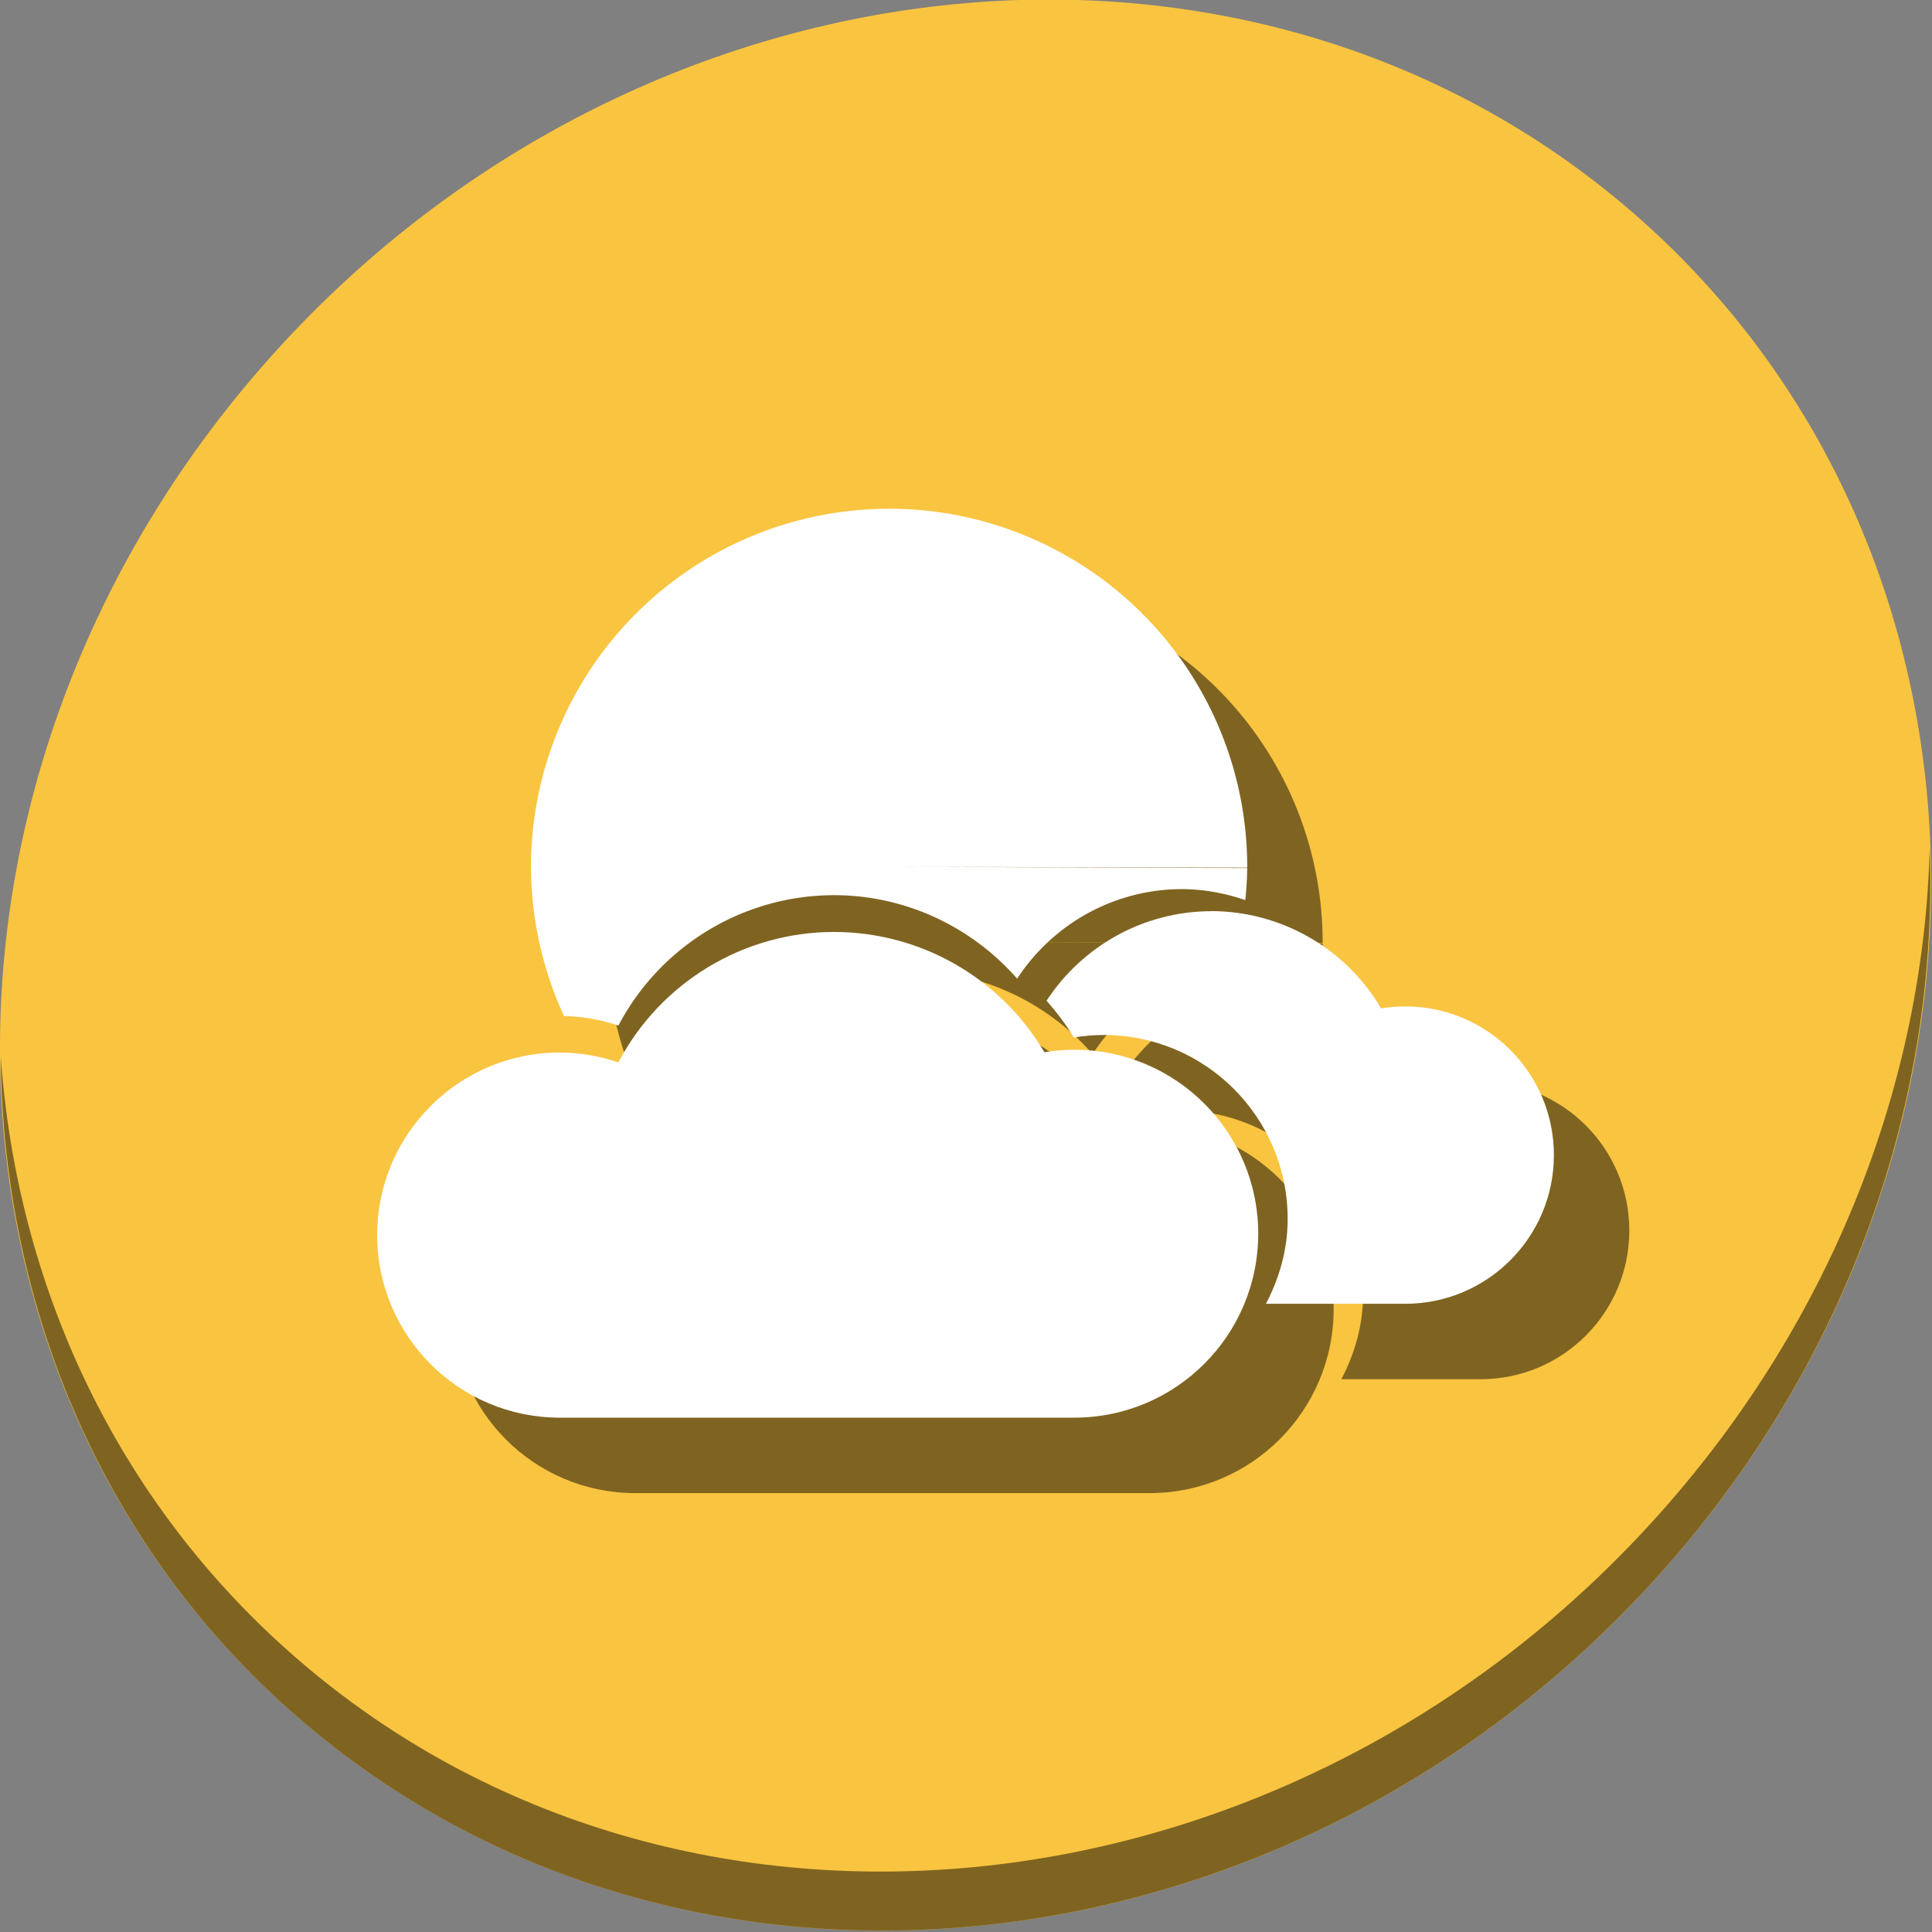 <?xml version="1.0" encoding="UTF-8" standalone="no"?>
<!-- Created with Inkscape (http://www.inkscape.org/) -->

<svg
   xmlns:dc="http://purl.org/dc/elements/1.1/"
   xmlns:cc="http://creativecommons.org/ns#"
   xmlns:rdf="http://www.w3.org/1999/02/22-rdf-syntax-ns#"
   xmlns:svg="http://www.w3.org/2000/svg"
   xmlns="http://www.w3.org/2000/svg"
   xmlns:sodipodi="http://sodipodi.sourceforge.net/DTD/sodipodi-0.dtd"
   xmlns:inkscape="http://www.inkscape.org/namespaces/inkscape"
   id="svg2"
   version="1.1"
   inkscape:version="0.92.2 2405546, 2018-03-11"
   width="512"
   height="512"
   sodipodi:docname="weather-clear.svg"
   viewBox="0 0 512 512">
  <rect x="0" y="0" width="512" height="512" fill="#808080" stroke="none"/>
  <defs
     id="defs6">
    <clipPath
       clipPathUnits="userSpaceOnUse"
       id="clipPath4201">
      <rect
         style="fill:#51c3c3;fill-opacity:1;stroke:none"
         id="rect4203"
         width="460"
         height="460"
         x="26"
         y="26"
         rx="36"
         ry="36" />
    </clipPath>
  </defs>
  <sodipodi:namedview
     pagecolor="#ffffff"
     bordercolor="#666666"
     borderopacity="1"
     objecttolerance="10"
     gridtolerance="10"
     guidetolerance="10"
     inkscape:pageopacity="0"
     inkscape:pageshadow="2"
     inkscape:window-width="1366"
     inkscape:window-height="706"
     id="namedview4"
     showgrid="true"
     inkscape:zoom="0.46093749"
     inkscape:cx="626.48381"
     inkscape:cy="525.84108"
     inkscape:window-x="0"
     inkscape:window-y="0"
     inkscape:window-maximized="1"
     inkscape:current-layer="g4142"
     showguides="false">
    <inkscape:grid
       type="xygrid"
       id="grid3787"
       empspacing="5"
       visible="true"
       enabled="false"
       snapvisiblegridlinesonly="true" />
  </sodipodi:namedview>
  <g
     id="g4142"
     transform="matrix(0.978,0,0,0.978,5.565,5.565)">
    <g
       id="g852"
       transform="matrix(1.022,0,0,1.022,-5.689,-558.059)">
      <g
         transform="matrix(8.045,6.973,-7.692,8.675,247.53,420.816)"
         id="g986"
         style="fill:#f9c440;fill-opacity:1">
        <path
           style="fill:#f9c440;fill-opacity:1"
           inkscape:connector-curvature="0"
           d="M 24,1 C 36.703,1 47,11.297 47,24 47,36.703 36.703,47 24,47 11.297,47 1,36.703 1,24 1,11.297 11.297,1 24,1 Z"
           id="path984" />
      </g>
      <path
         id="path988"
         d="m 511.636,765.266 c -1.551,61.312 -25.161,124.155 -70.966,175.814 C 342.959,1051.279 180.919,1068.808 78.726,980.233 30.827,938.718 4.497,881.285 0.194,820.591 0.799,886.948 27.117,950.844 79.079,995.881 181.272,1084.456 343.32,1066.918 441.022,956.728 490.727,900.67 514.027,831.437 511.636,765.266 Z"
         inkscape:connector-curvature="0"
         style="opacity:1;fill:#000000;fill-opacity:0.49;stroke-width:11.11" />
      <g
         transform="matrix(3.685,0,0,3.685,22.5,-34.269)"
         id="g998"
         style="fill:#000000;fill-opacity:0.49">
        <path
           sodipodi:nodetypes="cccccccccc"
           inkscape:connector-curvature="0"
           id="path992"
           d="m 59.349,228.45 c -6.52,0 -12.501,3.619 -15.537,9.388 -1.357,-0.465 -2.783,-0.705 -4.218,-0.71 -7.254,1.5e-4 -13.135,5.881 -13.135,13.135 1.6e-4,7.254 5.881,13.135 13.135,13.135 h 37.021 c 7.31,0 13.236,-5.926 13.236,-13.236 1.5e-4,-7.31 -5.926,-13.236 -13.236,-13.236 -0.721,8.8e-4 -1.438,0.062 -2.148,0.181 -3.154,-5.355 -8.902,-8.647 -15.117,-8.655 z"
           style="fill:#000000;fill-opacity:0.49;stroke:none;stroke-width:4.128" />
        <path
           inkscape:connector-curvature="0"
           style="opacity:1;fill:#000000;fill-opacity:0.49;stroke:none;stroke-width:6.191;stroke-linecap:round;stroke-linejoin:miter;stroke-miterlimit:4;stroke-dasharray:none;stroke-opacity:1"
           d="m 63.356,198.002 a 25.77,25.77 0 0 0 -25.829,25.7 25.77,25.77 0 0 0 2.378,10.802 c 1.329,0.031 2.651,0.254 3.91,0.685 3.036,-5.769 9.015,-9.384 15.535,-9.384 5.1,0.008 9.861,2.25 13.156,6.006 2.604,-3.979 7.035,-6.438 11.851,-6.441 1.58,0.003 3.111,0.293 4.563,0.789 a 25.77,25.77 0 0 0 0.14,-2.306 l -25.773,-0.094 25.773,0.062 a 25.77,25.77 0 0 0 -25.708,-25.821 z"
           id="path994" />
        <path
           inkscape:connector-curvature="0"
           style="fill:#000000;fill-opacity:0.49;stroke:none;stroke-width:4.128"
           d="m 86.473,226.958 c -4.816,0.004 -9.246,2.462 -11.851,6.441 0.721,0.821 1.393,1.691 1.959,2.652 0.71,-0.125 1.432,-0.184 2.152,-0.186 7.31,0 13.237,5.927 13.237,13.237 0,2.214 -0.602,4.269 -1.564,6.103 h 10.021 c 5.908,0 10.698,-4.79 10.698,-10.698 1.6e-4,-5.908 -4.79,-10.698 -10.698,-10.698 -0.582,8.8e-4 -1.159,0.047 -1.733,0.14 -2.549,-4.329 -7.198,-6.99 -12.221,-6.997 z"
           id="path996" />
      </g>
      <g
         id="g1006"
         transform="matrix(3.685,0,0,3.685,2.5,-54.269)">
        <path
           style="fill:#ffffff;fill-opacity:1;stroke:none;stroke-width:4.128"
           d="m 59.349,228.45 c -6.52,0 -12.501,3.619 -15.537,9.388 -1.357,-0.465 -2.783,-0.705 -4.218,-0.71 -7.254,1.5e-4 -13.135,5.881 -13.135,13.135 1.6e-4,7.254 5.881,13.135 13.135,13.135 h 37.021 c 7.31,0 13.236,-5.926 13.236,-13.236 1.5e-4,-7.31 -5.926,-13.236 -13.236,-13.236 -0.721,8.8e-4 -1.438,0.062 -2.148,0.181 -3.154,-5.355 -8.902,-8.647 -15.117,-8.655 z"
           id="path1000"
           inkscape:connector-curvature="0"
           sodipodi:nodetypes="cccccccccc" />
        <path
           id="path1002"
           d="m 63.356,198.002 a 25.77,25.77 0 0 0 -25.829,25.7 25.77,25.77 0 0 0 2.378,10.802 c 1.329,0.031 2.651,0.254 3.91,0.685 3.036,-5.769 9.015,-9.384 15.535,-9.384 5.1,0.008 9.861,2.25 13.156,6.006 2.604,-3.979 7.035,-6.438 11.851,-6.441 1.58,0.003 3.111,0.293 4.563,0.789 a 25.77,25.77 0 0 0 0.14,-2.306 l -25.773,-0.094 25.773,0.062 a 25.77,25.77 0 0 0 -25.708,-25.821 z"
           style="opacity:1;fill:#ffffff;fill-opacity:1;stroke:none;stroke-width:6.191;stroke-linecap:round;stroke-linejoin:miter;stroke-miterlimit:4;stroke-dasharray:none;stroke-opacity:1"
           inkscape:connector-curvature="0" />
        <path
           id="path1004"
           d="m 86.473,226.958 c -4.816,0.004 -9.246,2.462 -11.851,6.441 0.721,0.821 1.393,1.691 1.959,2.652 0.71,-0.125 1.432,-0.184 2.152,-0.186 7.31,0 13.237,5.927 13.237,13.237 0,2.214 -0.602,4.269 -1.564,6.103 h 10.021 c 5.908,0 10.698,-4.79 10.698,-10.698 1.6e-4,-5.908 -4.79,-10.698 -10.698,-10.698 -0.582,8.8e-4 -1.159,0.047 -1.733,0.14 -2.549,-4.329 -7.198,-6.99 -12.221,-6.997 z"
           style="fill:#ffffff;fill-opacity:1;stroke:none;stroke-width:4.128"
           inkscape:connector-curvature="0" />
      </g>
    </g>
  </g>
</svg>
